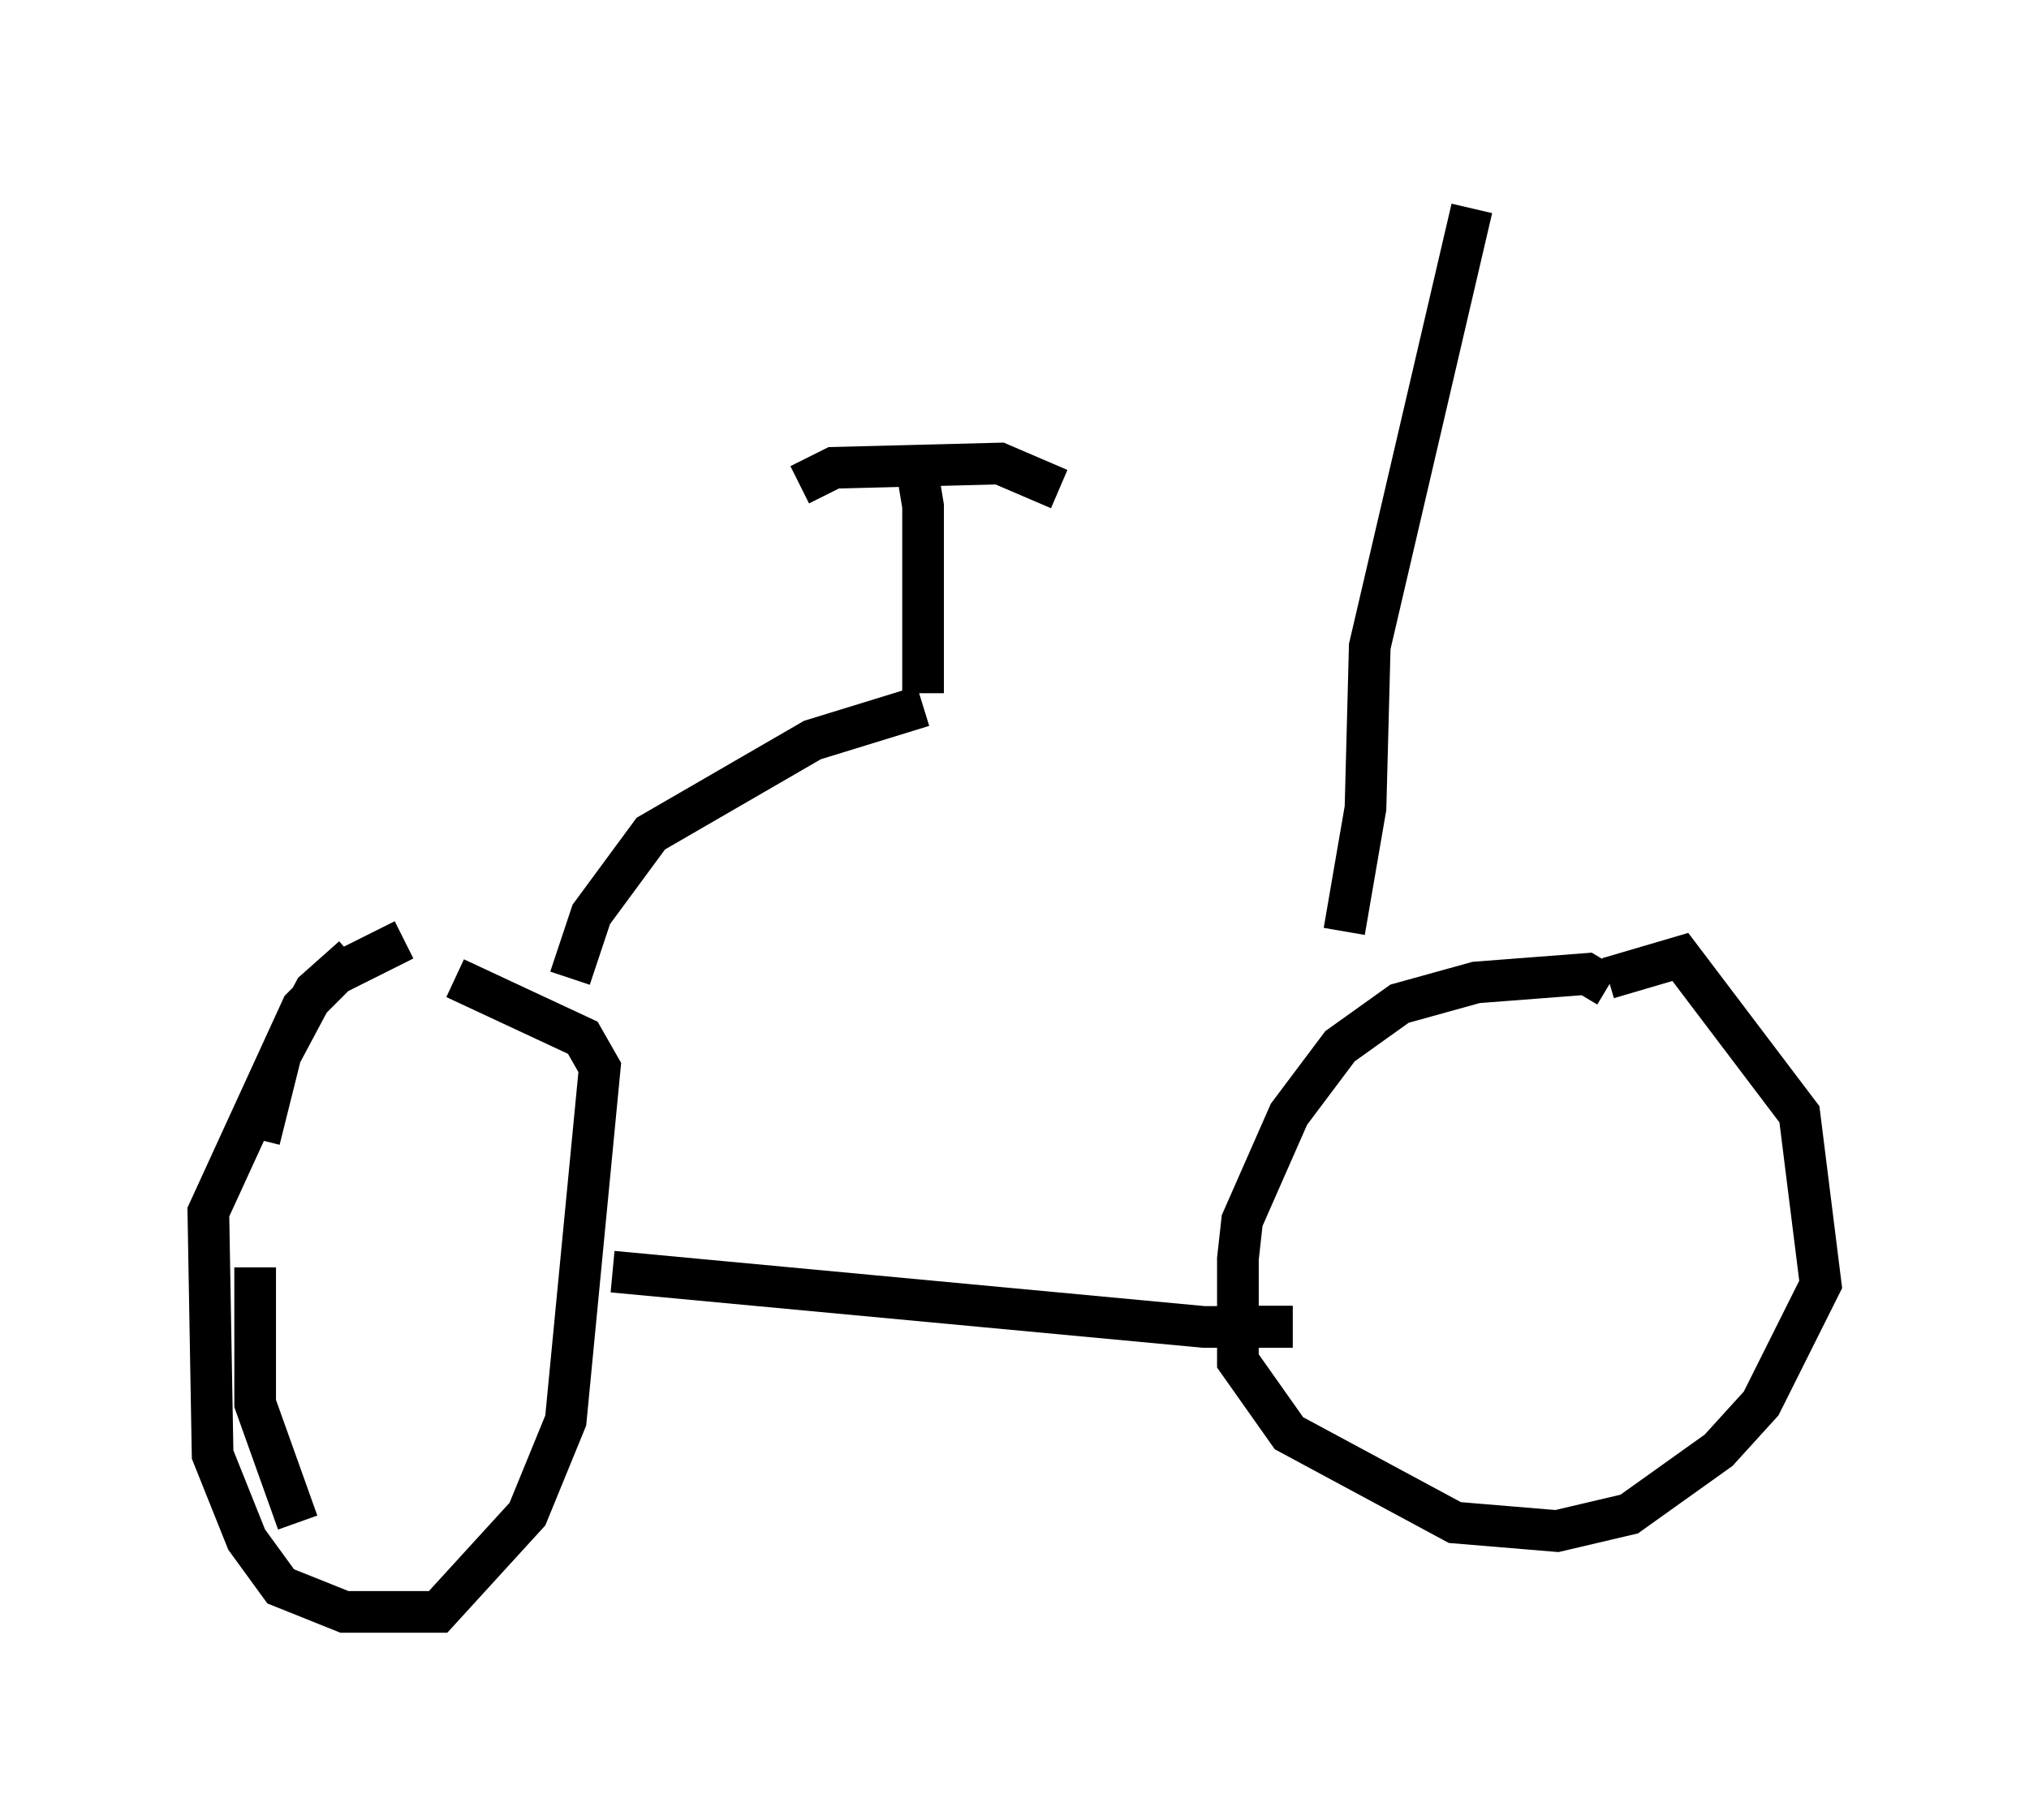 <?xml version="1.0" encoding="utf-8" ?>
<svg baseProfile="full" height="43.688" version="1.1" width="48.69" xmlns="http://www.w3.org/2000/svg" xmlns:ev="http://www.w3.org/2001/xml-events" xmlns:xlink="http://www.w3.org/1999/xlink"><defs /><rect fill="white" height="43.688" width="48.69" x="0" y="0" /><path d="M10.513, 22.15 m-2.042, 0.817 l-0.919, 0.817 -0.817, 1.531 l-0.51, 2.042 m-0.102, 3.063 l0.0, 3.267 1.021, 2.858 m2.552, -13.986 l-1.633, 0.817 -0.817, 0.817 l-2.246, 4.9 0.102, 5.819 l0.817, 2.042 0.817, 1.123 l1.531, 0.613 2.246, 0.0 l2.144, -2.348 0.919, -2.246 l0.817, -8.473 -0.408, -0.715 l-3.063, -1.429 m27.665, 0.204 l-0.51, -0.306 -2.654, 0.204 l-1.838, 0.51 -1.429, 1.021 l-1.225, 1.633 -1.123, 2.552 l-0.102, 0.919 0.0, 2.45 l1.225, 1.735 3.981, 2.144 l2.45, 0.204 1.735, -0.408 l2.144, -1.531 1.021, -1.123 l1.429, -2.858 -0.51, -4.083 l-2.858, -3.777 -1.735, 0.51 m-23.888, 7.044 l14.19, 1.327 1.633, 0.0 l0.0, -0.51 m-16.844, -7.861 l0.51, -1.531 1.429, -1.94 l3.879, -2.246 2.654, -0.817 m0.0, -0.306 l0.0, -4.492 -0.102, -0.613 l-0.204, 0.102 m-2.654, 0.0 l0.817, -0.408 3.981, -0.102 l1.429, 0.613 m6.84, 10.617 l0.51, -2.96 0.102, -3.879 l2.45, -10.515 " fill="none" stroke="black" stroke-width="1" /></svg>
